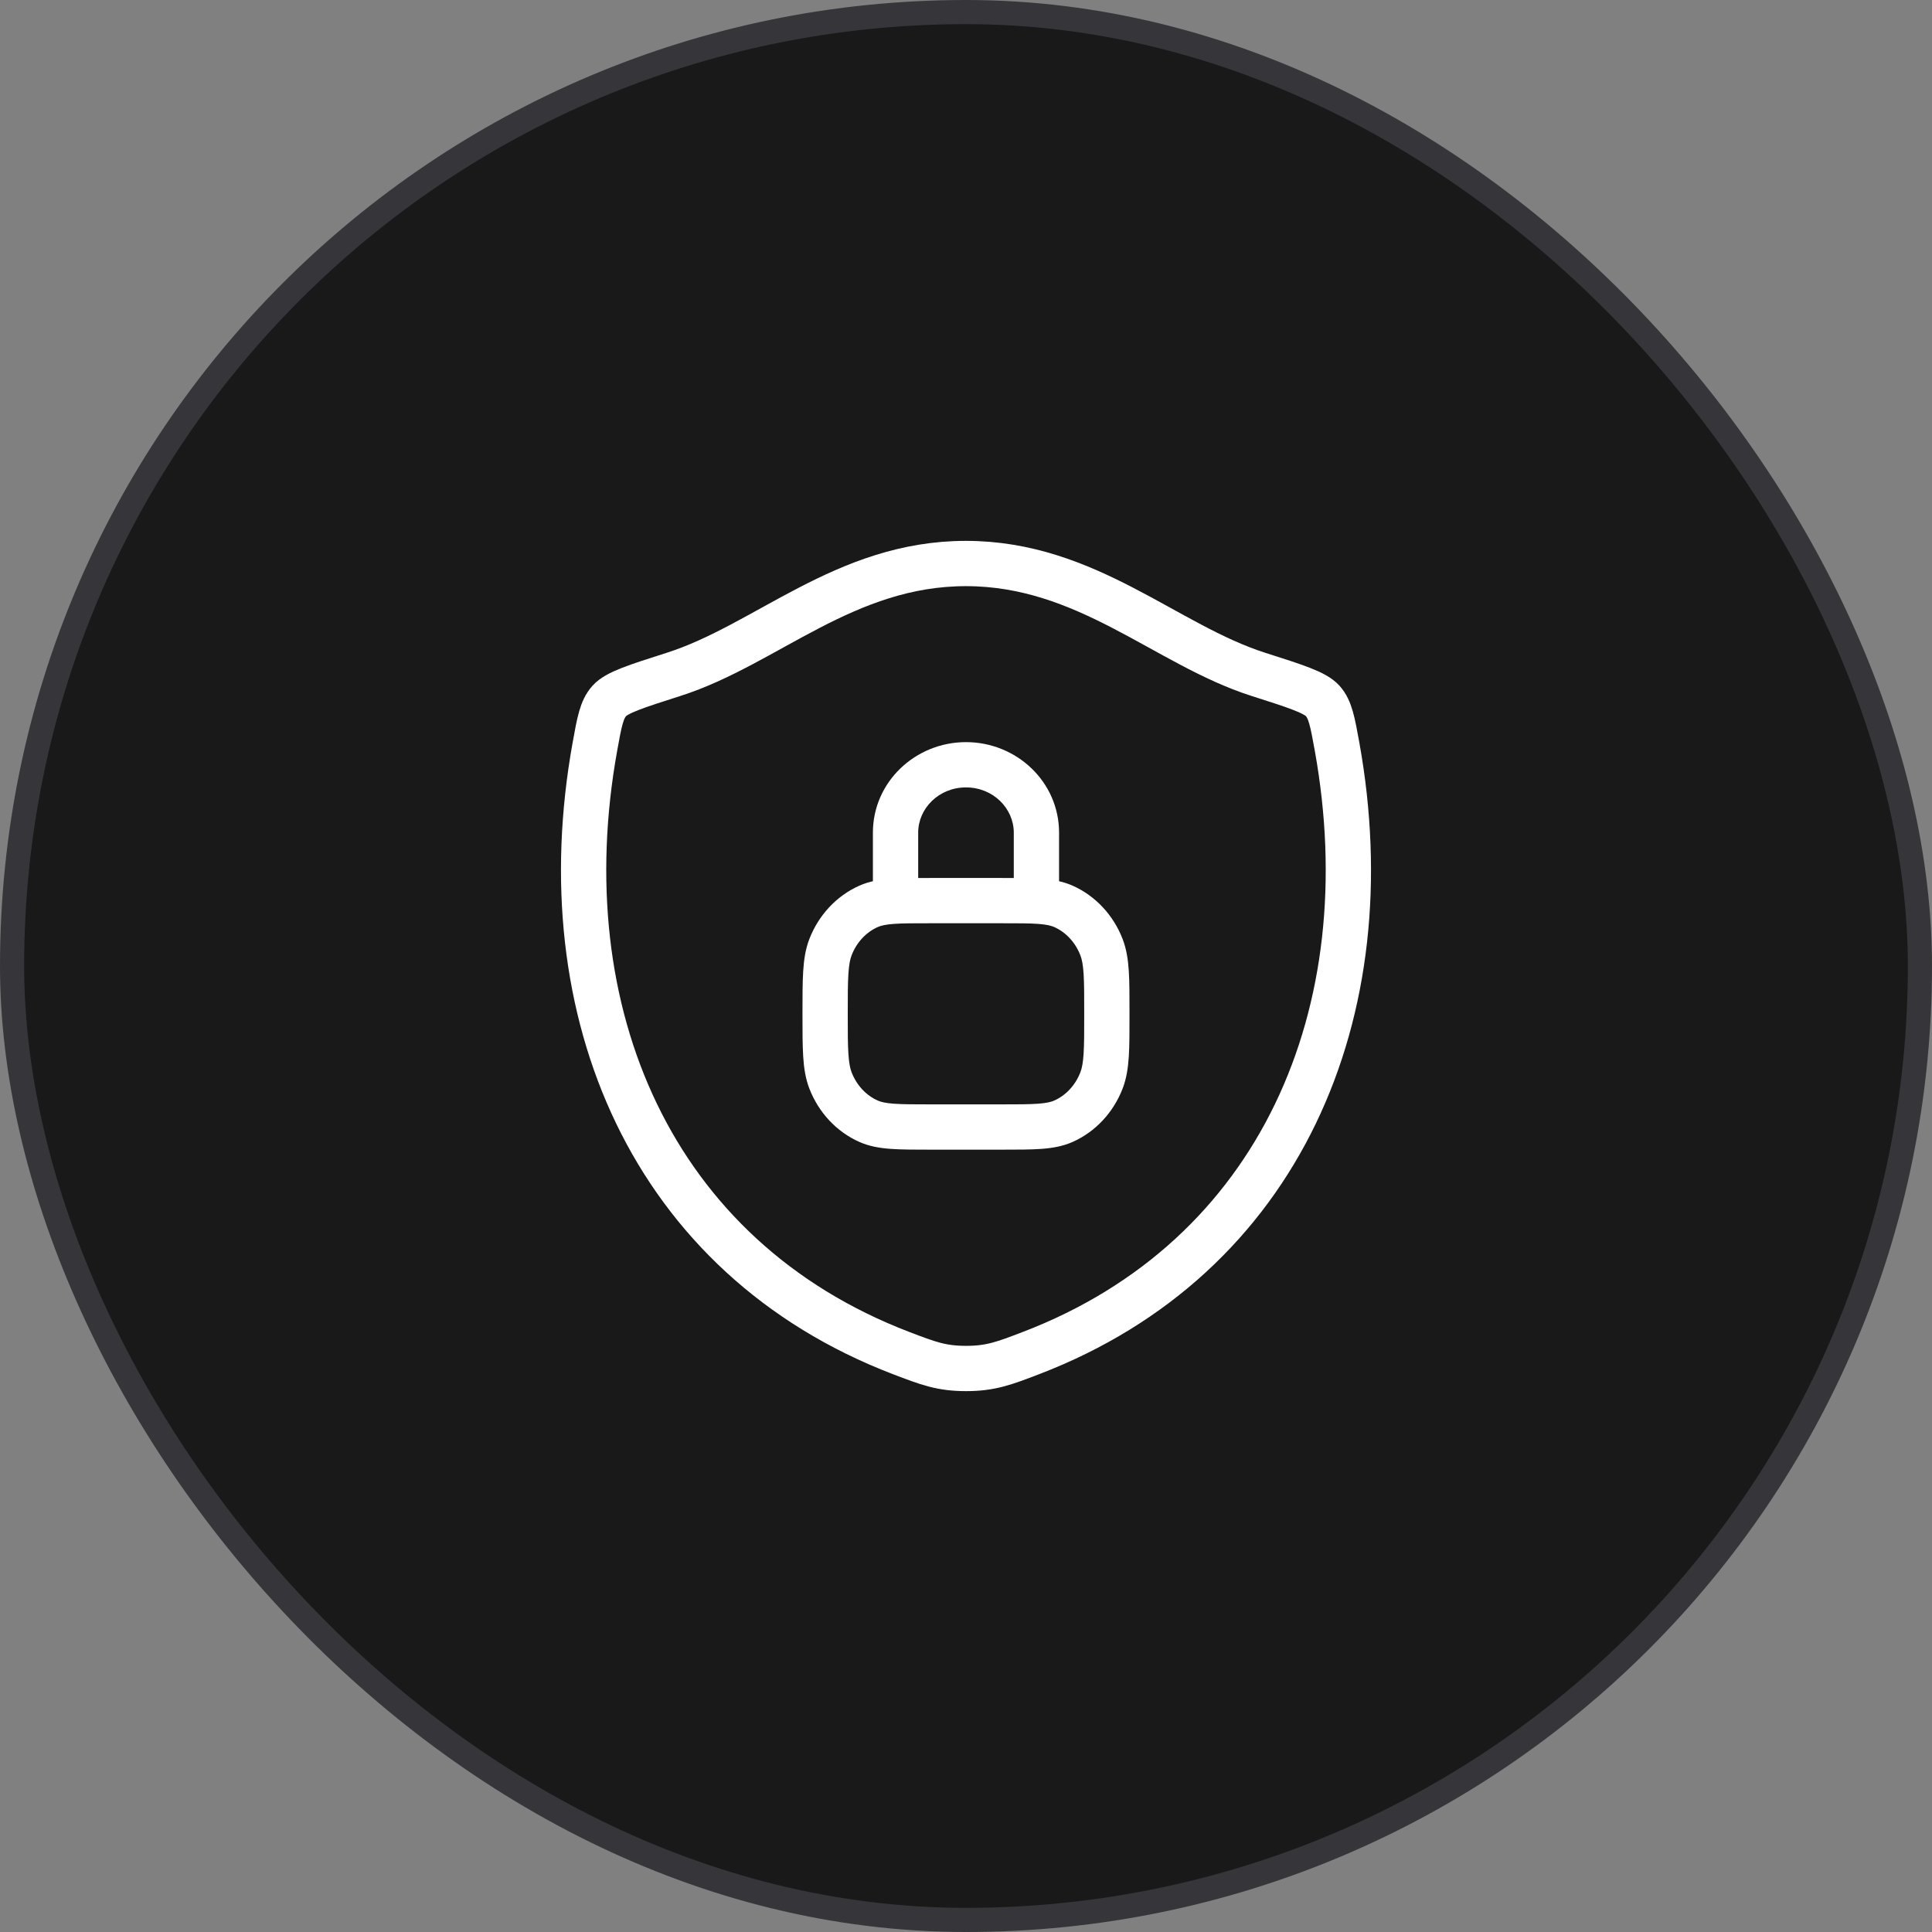 <svg width="64" height="64" viewBox="0 0 64 64" fill="none" xmlns="http://www.w3.org/2000/svg">
<rect x="0" y="0" width="64" height="64" fill="#808080" stroke="none"/>
<rect x="0.4" y="0.4" width="63.2" height="63.2" rx="31.6" fill="#19191A"/>
<rect x="0.4" y="0.4" width="63.2" height="63.2" rx="31.6" stroke="#36363A" stroke-width="0.8"/>
<path d="M31.997 18.667C27.987 18.667 25.387 21.359 22.311 22.34C21.061 22.739 20.436 22.938 20.183 23.22C19.93 23.501 19.855 23.912 19.707 24.734C18.122 33.528 21.587 41.659 29.853 44.823C30.741 45.163 31.186 45.333 32.002 45.333C32.818 45.333 33.262 45.163 34.15 44.823C42.415 41.659 45.878 33.528 44.292 24.734C44.143 23.912 44.069 23.501 43.816 23.219C43.563 22.938 42.938 22.739 41.688 22.34C38.611 21.359 36.008 18.667 31.997 18.667Z" stroke="white" stroke-width="1.5" stroke-linecap="round" stroke-linejoin="round"/>
<path d="M28.773 37.143L28.469 37.829L28.469 37.829L28.773 37.143ZM27.511 35.79L26.811 36.061H26.811L27.511 35.79ZM36.489 35.79L37.188 36.061V36.061L36.489 35.79ZM35.226 37.143L35.53 37.829L35.53 37.829L35.226 37.143ZM35.226 30.024L35.53 29.338L35.226 30.024ZM36.489 31.377L37.188 31.106V31.106L36.489 31.377ZM28.773 30.024L28.469 29.338L28.773 30.024ZM27.511 31.377L26.811 31.106L27.511 31.377ZM28.916 29.834C28.916 30.248 29.252 30.584 29.666 30.584C30.081 30.584 30.416 30.248 30.416 29.834H28.916ZM33.583 29.834C33.583 30.248 33.919 30.584 34.333 30.584C34.747 30.584 35.083 30.248 35.083 29.834H33.583ZM30.833 30.584H33.166V29.084H30.833V30.584ZM33.166 36.584H30.833V38.084H33.166V36.584ZM30.833 36.584C30.278 36.584 29.903 36.583 29.611 36.562C29.327 36.541 29.18 36.503 29.078 36.458L28.469 37.829C28.795 37.973 29.135 38.031 29.502 38.058C29.861 38.084 30.3 38.084 30.833 38.084V36.584ZM26.583 33.584C26.583 34.156 26.583 34.621 26.607 34.999C26.631 35.383 26.683 35.729 26.811 36.061L28.21 35.52C28.161 35.392 28.124 35.217 28.104 34.904C28.083 34.584 28.083 34.175 28.083 33.584H26.583ZM29.078 36.458C28.697 36.289 28.379 35.957 28.21 35.52L26.811 36.061C27.116 36.848 27.706 37.49 28.469 37.829L29.078 36.458ZM35.916 33.584C35.916 34.175 35.916 34.584 35.896 34.904C35.876 35.217 35.839 35.392 35.789 35.52L37.188 36.061C37.316 35.729 37.368 35.383 37.393 34.999C37.417 34.621 37.416 34.156 37.416 33.584H35.916ZM33.166 38.084C33.699 38.084 34.139 38.084 34.498 38.058C34.865 38.031 35.204 37.973 35.53 37.829L34.922 36.458C34.819 36.503 34.672 36.541 34.388 36.562C34.097 36.583 33.721 36.584 33.166 36.584V38.084ZM35.789 35.52C35.62 35.957 35.302 36.289 34.922 36.458L35.53 37.829C36.293 37.49 36.884 36.848 37.188 36.061L35.789 35.52ZM33.166 30.584C33.721 30.584 34.097 30.584 34.388 30.605C34.672 30.626 34.819 30.664 34.922 30.709L35.53 29.338C35.204 29.194 34.865 29.136 34.498 29.109C34.139 29.083 33.699 29.084 33.166 29.084V30.584ZM37.416 33.584C37.416 33.011 37.417 32.546 37.393 32.168C37.368 31.784 37.316 31.438 37.188 31.106L35.789 31.647C35.839 31.775 35.876 31.95 35.896 32.263C35.916 32.583 35.916 32.992 35.916 33.584H37.416ZM34.922 30.709C35.302 30.878 35.62 31.21 35.789 31.647L37.188 31.106C36.884 30.319 36.293 29.677 35.53 29.338L34.922 30.709ZM30.833 29.084C30.3 29.084 29.861 29.083 29.502 29.109C29.135 29.136 28.795 29.194 28.469 29.338L29.078 30.709C29.18 30.664 29.327 30.626 29.611 30.605C29.903 30.584 30.278 30.584 30.833 30.584V29.084ZM28.083 33.584C28.083 32.992 28.083 32.583 28.104 32.263C28.124 31.95 28.161 31.775 28.21 31.647L26.811 31.106C26.683 31.438 26.631 31.784 26.607 32.168C26.583 32.546 26.583 33.011 26.583 33.584H28.083ZM28.469 29.338C27.706 29.677 27.116 30.319 26.811 31.106L28.21 31.647C28.379 31.21 28.697 30.878 29.078 30.709L28.469 29.338ZM30.416 29.834V27.584H28.916V29.834H30.416ZM33.583 27.584V29.834H35.083V27.584H33.583ZM32 26.084C32.9 26.084 33.583 26.78 33.583 27.584H35.083C35.083 25.901 33.677 24.584 32 24.584V26.084ZM30.416 27.584C30.416 26.78 31.099 26.084 32 26.084V24.584C30.323 24.584 28.916 25.901 28.916 27.584H30.416Z" fill="white"/>
</svg>
